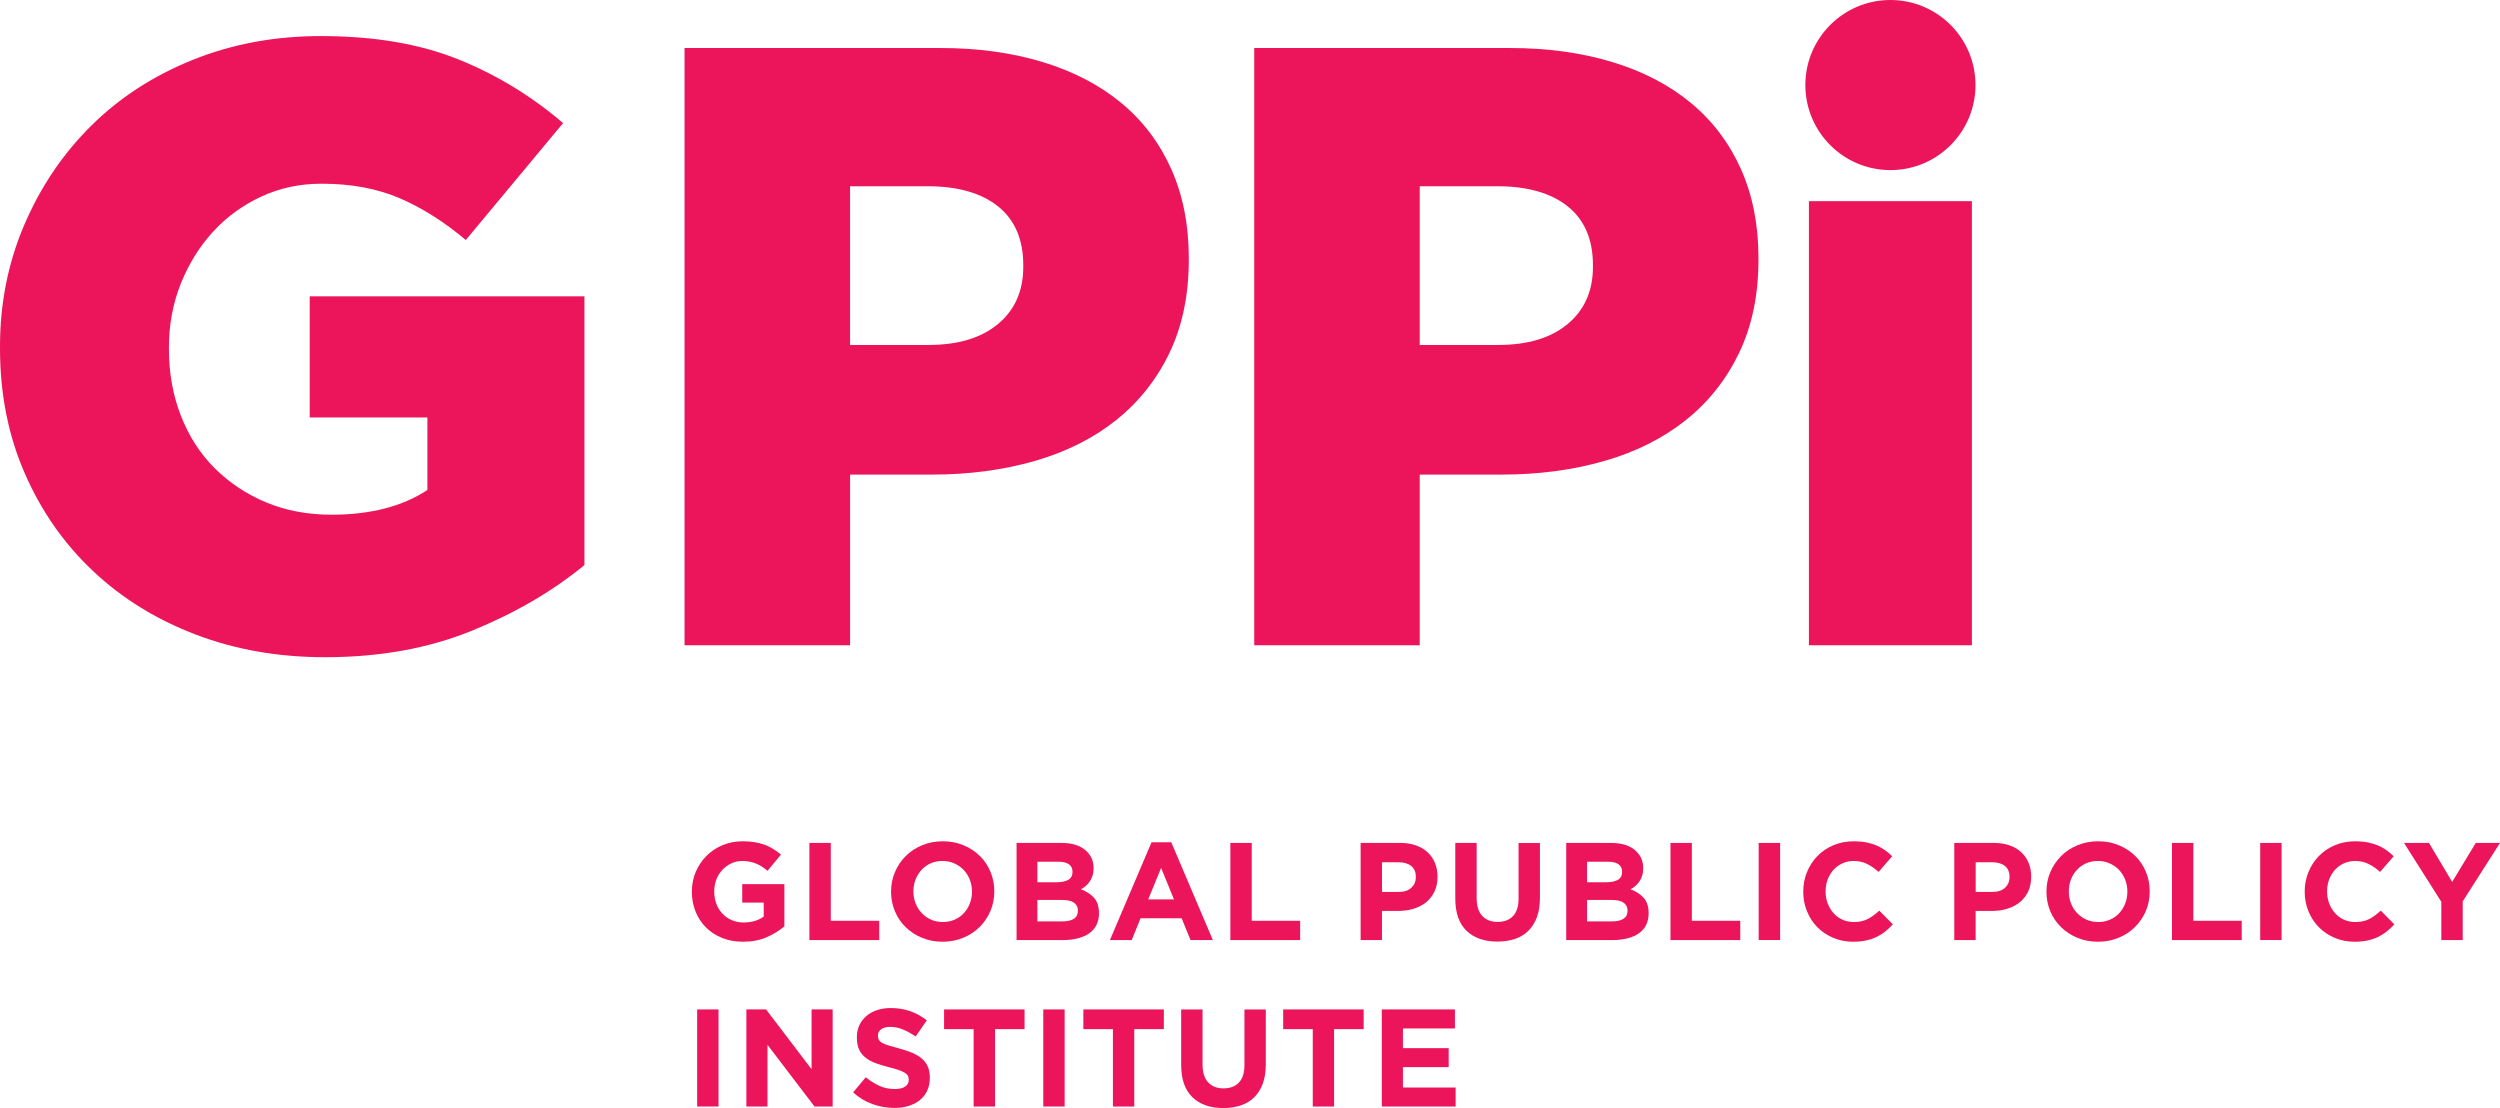 <?xml version="1.0" encoding="utf-8"?>
<!-- Generator: Adobe Illustrator 15.0.2, SVG Export Plug-In . SVG Version: 6.00 Build 0)  -->
<!DOCTYPE svg PUBLIC "-//W3C//DTD SVG 1.1//EN" "http://www.w3.org/Graphics/SVG/1.1/DTD/svg11.dtd">
<svg version="1.1" id="Layer_1" xmlns="http://www.w3.org/2000/svg" xmlns:xlink="http://www.w3.org/1999/xlink" x="0px" y="0px"
	 width="153px" height="67.813px" viewBox="0 0 153 67.813" enable-background="new 0 0 153 67.813" xml:space="preserve">
<g>
	<g>
		<path fill="#EC145A" d="M19.893,40.221c-2.854,0-5.492-0.462-7.91-1.385c-2.419-0.921-4.517-2.218-6.291-3.891
			c-1.775-1.67-3.169-3.664-4.176-5.977C0.504,26.653,0,24.104,0,21.319v-0.104c0-2.646,0.492-5.125,1.48-7.439
			c0.987-2.315,2.345-4.334,4.078-6.057C7.29,5.994,9.364,4.646,11.779,3.67c2.413-0.974,5.034-1.462,7.853-1.462
			c3.238,0,6.03,0.47,8.379,1.411c2.35,0.939,4.5,2.244,6.45,3.915l-5.954,7.155c-1.323-1.114-2.672-1.967-4.046-2.558
			c-1.376-0.591-2.968-0.888-4.776-0.888c-1.325,0-2.551,0.259-3.681,0.782c-1.133,0.523-2.117,1.236-2.951,2.141
			c-0.833,0.906-1.496,1.967-1.985,3.185c-0.488,1.219-0.73,2.524-0.73,3.916v0.105c0,1.462,0.243,2.82,0.734,4.074
			c0.488,1.251,1.178,2.322,2.068,3.21c0.892,0.886,1.937,1.584,3.145,2.089c1.204,0.505,2.54,0.756,4.005,0.756
			c2.376,0,4.333-0.503,5.867-1.513v-4.439h-7.203v-7.414h16.813v16.447c-1.949,1.603-4.247,2.943-6.895,4.021
			C26.228,39.68,23.235,40.221,19.893,40.221"/>
		<path fill="#EC145A" d="M56.829,21.111c1.808,0,3.228-0.428,4.255-1.286c1.024-0.857,1.54-2.021,1.54-3.493v-0.105
			c0-1.573-0.515-2.771-1.54-3.594c-1.028-0.822-2.464-1.234-4.307-1.234h-4.753v9.713H56.829z M41.895,2.939h15.664
			c2.298,0,4.384,0.289,6.266,0.863c1.881,0.573,3.481,1.408,4.803,2.505c1.324,1.096,2.341,2.446,3.056,4.046
			c0.713,1.602,1.07,3.412,1.07,5.431v0.105c0,2.157-0.392,4.054-1.175,5.691c-0.782,1.635-1.872,3.01-3.263,4.125
			c-1.393,1.112-3.055,1.95-4.987,2.505c-1.932,0.556-4.028,0.835-6.291,0.835h-5.013V39.49h-10.13V2.939z"/>
		<path fill="#EC145A" d="M91.691,21.111c1.811,0,3.228-0.428,4.256-1.286c1.026-0.857,1.541-2.021,1.541-3.493v-0.105
			c0-1.573-0.515-2.771-1.541-3.594c-1.028-0.822-2.464-1.234-4.306-1.234h-4.754v9.713H91.691z M76.759,2.939H92.42
			c2.3,0,4.386,0.289,6.268,0.863c1.881,0.573,3.481,1.408,4.802,2.505c1.325,1.096,2.343,2.446,3.058,4.046
			c0.713,1.602,1.07,3.412,1.07,5.431v0.105c0,2.157-0.394,4.054-1.177,5.691c-0.782,1.635-1.869,3.01-3.262,4.125
			c-1.393,1.112-3.058,1.95-4.986,2.505c-1.933,0.556-4.031,0.835-6.293,0.835h-5.013V39.49H76.759V2.939z"/>
		<rect x="110.706" y="12.311" fill="#EC145A" width="9.974" height="27.179"/>
		<path fill="#EC145A" d="M120.9,5.205c0-2.875-2.332-5.205-5.206-5.205s-5.206,2.329-5.206,5.205c0,2.874,2.332,5.205,5.206,5.205
			S120.9,8.079,120.9,5.205"/>
	</g>
	<g>
		<path fill="#EC145A" d="M45.468,57.634c-0.463,0-0.886-0.077-1.269-0.23c-0.382-0.151-0.71-0.364-0.986-0.636
			c-0.274-0.272-0.487-0.594-0.641-0.97c-0.153-0.373-0.229-0.78-0.229-1.221v-0.017c0-0.426,0.077-0.823,0.233-1.194
			s0.374-0.695,0.65-0.976c0.277-0.28,0.605-0.501,0.984-0.661c0.38-0.162,0.796-0.243,1.25-0.243c0.267,0,0.508,0.019,0.725,0.056
			c0.216,0.036,0.419,0.089,0.608,0.157c0.186,0.067,0.361,0.152,0.525,0.255c0.165,0.1,0.323,0.218,0.477,0.348l-0.824,0.992
			c-0.114-0.095-0.228-0.181-0.34-0.254c-0.114-0.073-0.232-0.136-0.354-0.186c-0.122-0.052-0.252-0.092-0.395-0.119
			c-0.141-0.029-0.297-0.044-0.466-0.044c-0.238,0-0.458,0.051-0.666,0.15c-0.206,0.099-0.388,0.231-0.546,0.399
			c-0.153,0.166-0.275,0.362-0.363,0.585c-0.087,0.227-0.13,0.467-0.13,0.721v0.018c0,0.271,0.043,0.523,0.13,0.752
			c0.088,0.23,0.213,0.432,0.374,0.602c0.159,0.17,0.351,0.302,0.569,0.395c0.217,0.094,0.459,0.142,0.724,0.142
			c0.488,0,0.898-0.12,1.232-0.358v-0.857h-1.315V54.11h2.579v2.582c-0.306,0.261-0.669,0.482-1.089,0.667
			C46.497,57.542,46.012,57.634,45.468,57.634"/>
		<polygon fill="#EC145A" points="49.535,51.588 50.843,51.588 50.843,56.352 53.808,56.352 53.808,57.533 49.535,57.533 		"/>
		<g>
			<path fill="#EC145A" d="M57.702,56.428c0.259,0,0.503-0.049,0.723-0.144c0.22-0.097,0.409-0.23,0.563-0.4
				c0.155-0.169,0.277-0.365,0.365-0.588c0.087-0.227,0.133-0.465,0.133-0.719v-0.017c0-0.255-0.046-0.495-0.133-0.723
				c-0.088-0.225-0.211-0.425-0.374-0.594c-0.161-0.169-0.351-0.304-0.573-0.402c-0.218-0.1-0.46-0.15-0.72-0.15
				c-0.266,0-0.508,0.049-0.728,0.144c-0.217,0.097-0.403,0.23-0.558,0.4c-0.158,0.17-0.28,0.366-0.367,0.59
				c-0.089,0.225-0.132,0.463-0.132,0.719v0.017c0,0.255,0.042,0.495,0.132,0.721c0.087,0.228,0.213,0.425,0.375,0.595
				c0.16,0.17,0.35,0.305,0.566,0.404C57.193,56.378,57.436,56.428,57.702,56.428 M57.686,57.634c-0.459,0-0.882-0.082-1.268-0.244
				c-0.385-0.159-0.715-0.377-0.995-0.653c-0.281-0.271-0.499-0.597-0.654-0.967c-0.156-0.37-0.236-0.768-0.236-1.192v-0.017
				c0-0.426,0.08-0.823,0.239-1.194c0.159-0.371,0.377-0.695,0.658-0.976c0.281-0.28,0.615-0.501,1.001-0.661
				c0.391-0.162,0.811-0.243,1.27-0.243c0.46,0,0.88,0.081,1.265,0.243c0.385,0.16,0.718,0.377,0.999,0.653
				c0.279,0.272,0.497,0.597,0.65,0.968c0.157,0.371,0.236,0.769,0.236,1.193v0.017c0,0.424-0.08,0.821-0.236,1.192
				c-0.16,0.371-0.379,0.695-0.659,0.976c-0.283,0.281-0.614,0.502-1.001,0.661C58.565,57.552,58.143,57.634,57.686,57.634"/>
			<path fill="#EC145A" d="M65.043,56.388c0.288,0,0.514-0.054,0.677-0.158c0.165-0.105,0.248-0.268,0.248-0.488v-0.019
				c0-0.198-0.076-0.354-0.229-0.472c-0.155-0.115-0.401-0.174-0.74-0.174h-1.511v1.311H65.043z M64.695,53.992
				c0.287,0,0.516-0.05,0.686-0.147c0.17-0.101,0.256-0.262,0.256-0.482v-0.015c0-0.198-0.076-0.352-0.222-0.456
				c-0.148-0.104-0.361-0.155-0.636-0.155h-1.292v1.256H64.695z M62.215,51.588h2.754c0.683,0,1.201,0.176,1.549,0.527
				c0.275,0.271,0.408,0.608,0.408,1.01v0.018c0,0.169-0.02,0.319-0.064,0.449c-0.041,0.132-0.098,0.249-0.168,0.353
				c-0.071,0.105-0.15,0.197-0.245,0.276c-0.092,0.079-0.192,0.146-0.298,0.202c0.345,0.132,0.614,0.31,0.812,0.531
				c0.196,0.224,0.294,0.534,0.294,0.93v0.017c0,0.273-0.05,0.511-0.156,0.713c-0.105,0.205-0.253,0.376-0.449,0.511
				c-0.196,0.136-0.43,0.237-0.704,0.305c-0.274,0.068-0.578,0.104-0.912,0.104h-2.822V51.588z"/>
		</g>
		<path fill="#EC145A" d="M71.848,55.044l-0.788-1.928l-0.79,1.928H71.848z M70.475,51.546h1.206l2.545,5.986H72.86l-0.543-1.334
			h-2.514l-0.542,1.334h-1.333L70.475,51.546z"/>
		<polygon fill="#EC145A" points="75.298,51.588 76.606,51.588 76.606,56.352 79.569,56.352 79.569,57.533 75.298,57.533 		"/>
		<g>
			<path fill="#EC145A" d="M85.613,54.586c0.331,0,0.585-0.087,0.766-0.26s0.271-0.387,0.271-0.641V53.67
				c0-0.296-0.094-0.519-0.282-0.672c-0.193-0.152-0.45-0.229-0.778-0.229h-1.012v1.817H85.613z M83.271,51.588h2.428
				c0.356,0,0.677,0.05,0.954,0.148c0.28,0.1,0.519,0.239,0.715,0.422c0.195,0.18,0.344,0.396,0.449,0.647
				c0.104,0.252,0.159,0.531,0.159,0.838v0.016c0,0.345-0.063,0.648-0.188,0.909c-0.125,0.26-0.297,0.479-0.514,0.655
				c-0.219,0.173-0.475,0.305-0.766,0.394c-0.291,0.088-0.604,0.132-0.938,0.132h-0.993v1.783h-1.307V51.588z"/>
			<path fill="#EC145A" d="M91.637,57.625c-0.798,0-1.427-0.221-1.884-0.661c-0.46-0.441-0.689-1.1-0.689-1.979v-3.396h1.307v3.362
				c0,0.485,0.113,0.854,0.341,1.1c0.227,0.246,0.541,0.37,0.942,0.37c0.403,0,0.717-0.12,0.942-0.357
				c0.227-0.238,0.34-0.594,0.34-1.069v-3.405h1.308v3.354c0,0.454-0.06,0.847-0.184,1.18c-0.12,0.335-0.296,0.612-0.521,0.838
				c-0.225,0.223-0.502,0.391-0.822,0.501C92.393,57.571,92.032,57.625,91.637,57.625"/>
			<path fill="#EC145A" d="M98.679,56.388c0.289,0,0.516-0.054,0.679-0.158c0.163-0.105,0.248-0.268,0.248-0.488v-0.019
				c0-0.198-0.079-0.354-0.233-0.472c-0.151-0.115-0.396-0.174-0.736-0.174h-1.511v1.311H98.679z M98.33,53.992
				c0.289,0,0.517-0.05,0.688-0.147c0.172-0.101,0.255-0.262,0.255-0.482v-0.015c0-0.198-0.075-0.352-0.219-0.456
				c-0.15-0.104-0.361-0.155-0.639-0.155h-1.29v1.256H98.33z M95.851,51.588h2.754c0.685,0,1.202,0.176,1.55,0.527
				c0.272,0.271,0.408,0.608,0.408,1.01v0.018c0,0.169-0.021,0.319-0.063,0.449c-0.042,0.132-0.098,0.249-0.17,0.353
				c-0.069,0.105-0.149,0.197-0.244,0.276c-0.093,0.079-0.191,0.146-0.299,0.202c0.344,0.132,0.615,0.31,0.813,0.531
				c0.197,0.224,0.296,0.534,0.296,0.93v0.017c0,0.273-0.055,0.511-0.157,0.713c-0.104,0.205-0.254,0.376-0.449,0.511
				c-0.197,0.136-0.43,0.237-0.704,0.305c-0.272,0.068-0.575,0.104-0.911,0.104h-2.822V51.588z"/>
		</g>
		<polygon fill="#EC145A" points="102.233,51.588 103.541,51.588 103.541,56.352 106.504,56.352 106.504,57.533 102.233,57.533 		
			"/>
		<rect x="107.631" y="51.588" fill="#EC145A" width="1.312" height="5.942"/>
		<g>
			<path fill="#EC145A" d="M113.406,57.634c-0.437,0-0.84-0.08-1.213-0.238c-0.375-0.158-0.696-0.376-0.969-0.649
				c-0.271-0.274-0.482-0.599-0.635-0.974c-0.153-0.371-0.23-0.771-0.23-1.195v-0.017c0-0.426,0.077-0.823,0.23-1.194
				c0.152-0.371,0.363-0.695,0.635-0.976c0.272-0.28,0.598-0.501,0.977-0.661c0.379-0.162,0.799-0.243,1.256-0.243
				c0.278,0,0.532,0.022,0.761,0.068c0.23,0.046,0.437,0.108,0.623,0.187c0.188,0.08,0.362,0.175,0.52,0.289
				c0.159,0.113,0.305,0.237,0.439,0.372l-0.83,0.959c-0.232-0.208-0.469-0.372-0.71-0.49c-0.238-0.118-0.509-0.18-0.813-0.18
				c-0.247,0-0.478,0.049-0.689,0.144c-0.21,0.097-0.396,0.23-0.548,0.4c-0.153,0.17-0.271,0.366-0.358,0.59
				c-0.083,0.225-0.125,0.463-0.125,0.719v0.017c0,0.255,0.042,0.495,0.125,0.721c0.088,0.228,0.204,0.425,0.355,0.595
				c0.148,0.17,0.33,0.305,0.544,0.404c0.213,0.098,0.443,0.147,0.696,0.147c0.344,0,0.629-0.063,0.865-0.187
				c0.234-0.125,0.468-0.294,0.699-0.51l0.834,0.84c-0.154,0.165-0.313,0.313-0.478,0.442c-0.162,0.13-0.343,0.242-0.538,0.336
				c-0.196,0.092-0.409,0.162-0.643,0.211C113.958,57.61,113.695,57.634,113.406,57.634"/>
			<path fill="#EC145A" d="M121.947,54.586c0.329,0,0.585-0.087,0.766-0.26s0.271-0.387,0.271-0.641V53.67
				c0-0.296-0.093-0.519-0.284-0.672c-0.188-0.152-0.449-0.229-0.777-0.229h-1.011v1.817H121.947z M119.604,51.588h2.429
				c0.356,0,0.674,0.05,0.955,0.148c0.28,0.1,0.519,0.239,0.712,0.422c0.194,0.18,0.347,0.396,0.451,0.647
				c0.104,0.252,0.156,0.531,0.156,0.838v0.016c0,0.345-0.061,0.648-0.186,0.909c-0.125,0.26-0.297,0.479-0.516,0.655
				c-0.217,0.173-0.472,0.305-0.764,0.394c-0.289,0.088-0.604,0.132-0.936,0.132h-0.996v1.783h-1.307V51.588z"/>
			<path fill="#EC145A" d="M128.411,56.428c0.261,0,0.502-0.049,0.722-0.144c0.225-0.097,0.41-0.23,0.565-0.4
				c0.155-0.169,0.274-0.365,0.364-0.588c0.088-0.227,0.133-0.465,0.133-0.719v-0.017c0-0.255-0.045-0.495-0.133-0.723
				c-0.09-0.225-0.211-0.425-0.372-0.594s-0.354-0.304-0.575-0.402c-0.219-0.1-0.46-0.15-0.72-0.15
				c-0.265,0-0.506,0.049-0.728,0.144c-0.215,0.097-0.402,0.23-0.558,0.4c-0.158,0.17-0.28,0.366-0.366,0.59
				c-0.089,0.225-0.131,0.463-0.131,0.719v0.017c0,0.255,0.042,0.495,0.131,0.721c0.086,0.228,0.211,0.425,0.374,0.595
				c0.161,0.17,0.35,0.305,0.567,0.404C127.903,56.378,128.146,56.428,128.411,56.428 M128.395,57.634
				c-0.459,0-0.882-0.082-1.267-0.244c-0.384-0.159-0.715-0.377-0.995-0.653c-0.28-0.271-0.5-0.597-0.655-0.967
				s-0.234-0.768-0.234-1.192v-0.017c0-0.426,0.079-0.823,0.238-1.194c0.16-0.371,0.379-0.695,0.659-0.976
				c0.277-0.28,0.613-0.501,1.002-0.661c0.388-0.162,0.81-0.243,1.268-0.243c0.459,0,0.881,0.081,1.265,0.243
				c0.385,0.16,0.721,0.377,0.999,0.653c0.28,0.272,0.498,0.597,0.652,0.968c0.158,0.371,0.235,0.769,0.235,1.193v0.017
				c0,0.424-0.08,0.821-0.235,1.192c-0.161,0.371-0.379,0.695-0.66,0.976c-0.28,0.281-0.615,0.502-1.002,0.661
				C129.276,57.552,128.853,57.634,128.395,57.634"/>
		</g>
		<polygon fill="#EC145A" points="132.924,51.588 134.233,51.588 134.233,56.352 137.194,56.352 137.194,57.533 132.924,57.533 		
			"/>
		<rect x="138.325" y="51.588" fill="#EC145A" width="1.308" height="5.942"/>
		<g>
			<path fill="#EC145A" d="M144.096,57.634c-0.436,0-0.841-0.08-1.213-0.238c-0.374-0.158-0.696-0.376-0.969-0.649
				c-0.271-0.274-0.483-0.599-0.635-0.974c-0.153-0.371-0.232-0.771-0.232-1.195v-0.017c0-0.426,0.079-0.823,0.232-1.194
				c0.151-0.371,0.363-0.695,0.635-0.976c0.272-0.28,0.598-0.501,0.975-0.661c0.38-0.162,0.801-0.243,1.259-0.243
				c0.275,0,0.529,0.022,0.758,0.068c0.23,0.046,0.44,0.108,0.628,0.187c0.186,0.08,0.357,0.175,0.517,0.289
				c0.157,0.113,0.304,0.237,0.442,0.372l-0.832,0.959c-0.233-0.208-0.469-0.372-0.71-0.49s-0.511-0.18-0.812-0.18
				c-0.248,0-0.479,0.049-0.69,0.144c-0.213,0.097-0.396,0.23-0.55,0.4c-0.152,0.17-0.271,0.366-0.356,0.59
				c-0.083,0.225-0.127,0.463-0.127,0.719v0.017c0,0.255,0.044,0.495,0.127,0.721c0.086,0.228,0.203,0.425,0.354,0.595
				c0.148,0.17,0.332,0.305,0.544,0.404c0.212,0.098,0.445,0.147,0.699,0.147c0.34,0,0.628-0.063,0.864-0.187
				c0.232-0.125,0.466-0.294,0.699-0.51l0.831,0.84c-0.154,0.165-0.313,0.313-0.476,0.442c-0.164,0.13-0.345,0.242-0.54,0.336
				c-0.195,0.092-0.408,0.162-0.64,0.211C144.646,57.61,144.386,57.634,144.096,57.634"/>
		</g>
		<polygon fill="#EC145A" points="151.516,51.588 150.072,53.974 148.654,51.588 147.125,51.588 149.409,55.189 149.409,57.531 
			150.718,57.531 150.718,55.163 153,51.588 		"/>
		<rect x="42.667" y="61.777" fill="#EC145A" width="1.307" height="5.942"/>
		<polygon fill="#EC145A" points="49.668,61.777 49.668,65.436 46.884,61.777 45.678,61.777 45.678,67.72 46.97,67.72 46.97,63.943 
			49.849,67.72 50.959,67.72 50.959,61.777 		"/>
		<g>
			<path fill="#EC145A" d="M54.733,67.805c-0.452,0-0.897-0.078-1.333-0.233c-0.436-0.156-0.832-0.395-1.189-0.717l0.774-0.927
				c0.27,0.221,0.55,0.396,0.835,0.527c0.286,0.13,0.599,0.193,0.938,0.193c0.271,0,0.483-0.048,0.633-0.146
				c0.148-0.1,0.225-0.235,0.225-0.412v-0.018c0-0.085-0.017-0.16-0.047-0.225c-0.031-0.064-0.091-0.127-0.178-0.182
				c-0.091-0.058-0.21-0.114-0.366-0.171c-0.157-0.057-0.361-0.117-0.61-0.178c-0.301-0.075-0.573-0.157-0.817-0.247
				c-0.244-0.09-0.451-0.202-0.62-0.336c-0.17-0.132-0.303-0.298-0.398-0.494c-0.092-0.199-0.139-0.446-0.139-0.74v-0.018
				c0-0.271,0.048-0.517,0.149-0.734c0.101-0.218,0.246-0.404,0.428-0.563c0.182-0.158,0.402-0.28,0.656-0.365
				c0.254-0.086,0.533-0.127,0.838-0.127c0.434,0,0.836,0.064,1.2,0.194c0.365,0.13,0.704,0.316,1.007,0.56l-0.679,0.986
				c-0.268-0.182-0.525-0.325-0.782-0.429c-0.254-0.107-0.508-0.158-0.763-0.158c-0.256,0-0.445,0.05-0.572,0.149
				c-0.13,0.099-0.191,0.221-0.191,0.369v0.017c0,0.098,0.018,0.18,0.054,0.25c0.036,0.072,0.104,0.136,0.201,0.191
				c0.095,0.057,0.229,0.11,0.395,0.161c0.169,0.051,0.381,0.112,0.635,0.179c0.3,0.08,0.568,0.169,0.805,0.268
				c0.234,0.1,0.433,0.218,0.595,0.356c0.16,0.138,0.284,0.302,0.363,0.488c0.085,0.188,0.126,0.41,0.126,0.672v0.016
				c0,0.295-0.055,0.556-0.161,0.786c-0.105,0.229-0.256,0.421-0.446,0.578c-0.192,0.154-0.419,0.271-0.683,0.356
				C55.351,67.763,55.057,67.805,54.733,67.805"/>
		</g>
		<polygon fill="#EC145A" points="57.778,61.777 57.778,62.983 59.586,62.983 59.586,67.72 60.896,67.72 60.896,62.983 
			62.703,62.983 62.703,61.777 		"/>
		<rect x="63.849" y="61.777" fill="#EC145A" width="1.307" height="5.942"/>
		<polygon fill="#EC145A" points="66.301,61.777 66.301,62.983 68.111,62.983 68.111,67.72 69.417,67.72 69.417,62.983 
			71.227,62.983 71.227,61.777 		"/>
		<g>
			<path fill="#EC145A" d="M74.862,67.813c-0.798,0-1.427-0.222-1.885-0.661c-0.457-0.443-0.689-1.102-0.689-1.979v-3.395h1.308
				v3.362c0,0.485,0.112,0.852,0.34,1.098c0.227,0.248,0.541,0.371,0.942,0.371c0.403,0,0.717-0.119,0.942-0.357
				c0.228-0.237,0.34-0.594,0.34-1.069v-3.404h1.308v3.353c0,0.452-0.063,0.847-0.183,1.181c-0.121,0.333-0.295,0.613-0.52,0.836
				c-0.227,0.226-0.504,0.39-0.825,0.501C75.619,67.757,75.258,67.813,74.862,67.813"/>
		</g>
		<polygon fill="#EC145A" points="78.531,61.777 78.531,62.983 80.341,62.983 80.341,67.72 81.645,67.72 81.645,62.983 
			83.456,62.983 83.456,61.777 		"/>
		<polygon fill="#EC145A" points="84.567,61.777 84.567,67.72 89.084,67.72 89.084,66.557 85.86,66.557 85.86,65.309 88.659,65.309 
			88.659,64.147 85.86,64.147 85.86,62.941 89.042,62.941 89.042,61.777 		"/>
	</g>
</g>
</svg>
